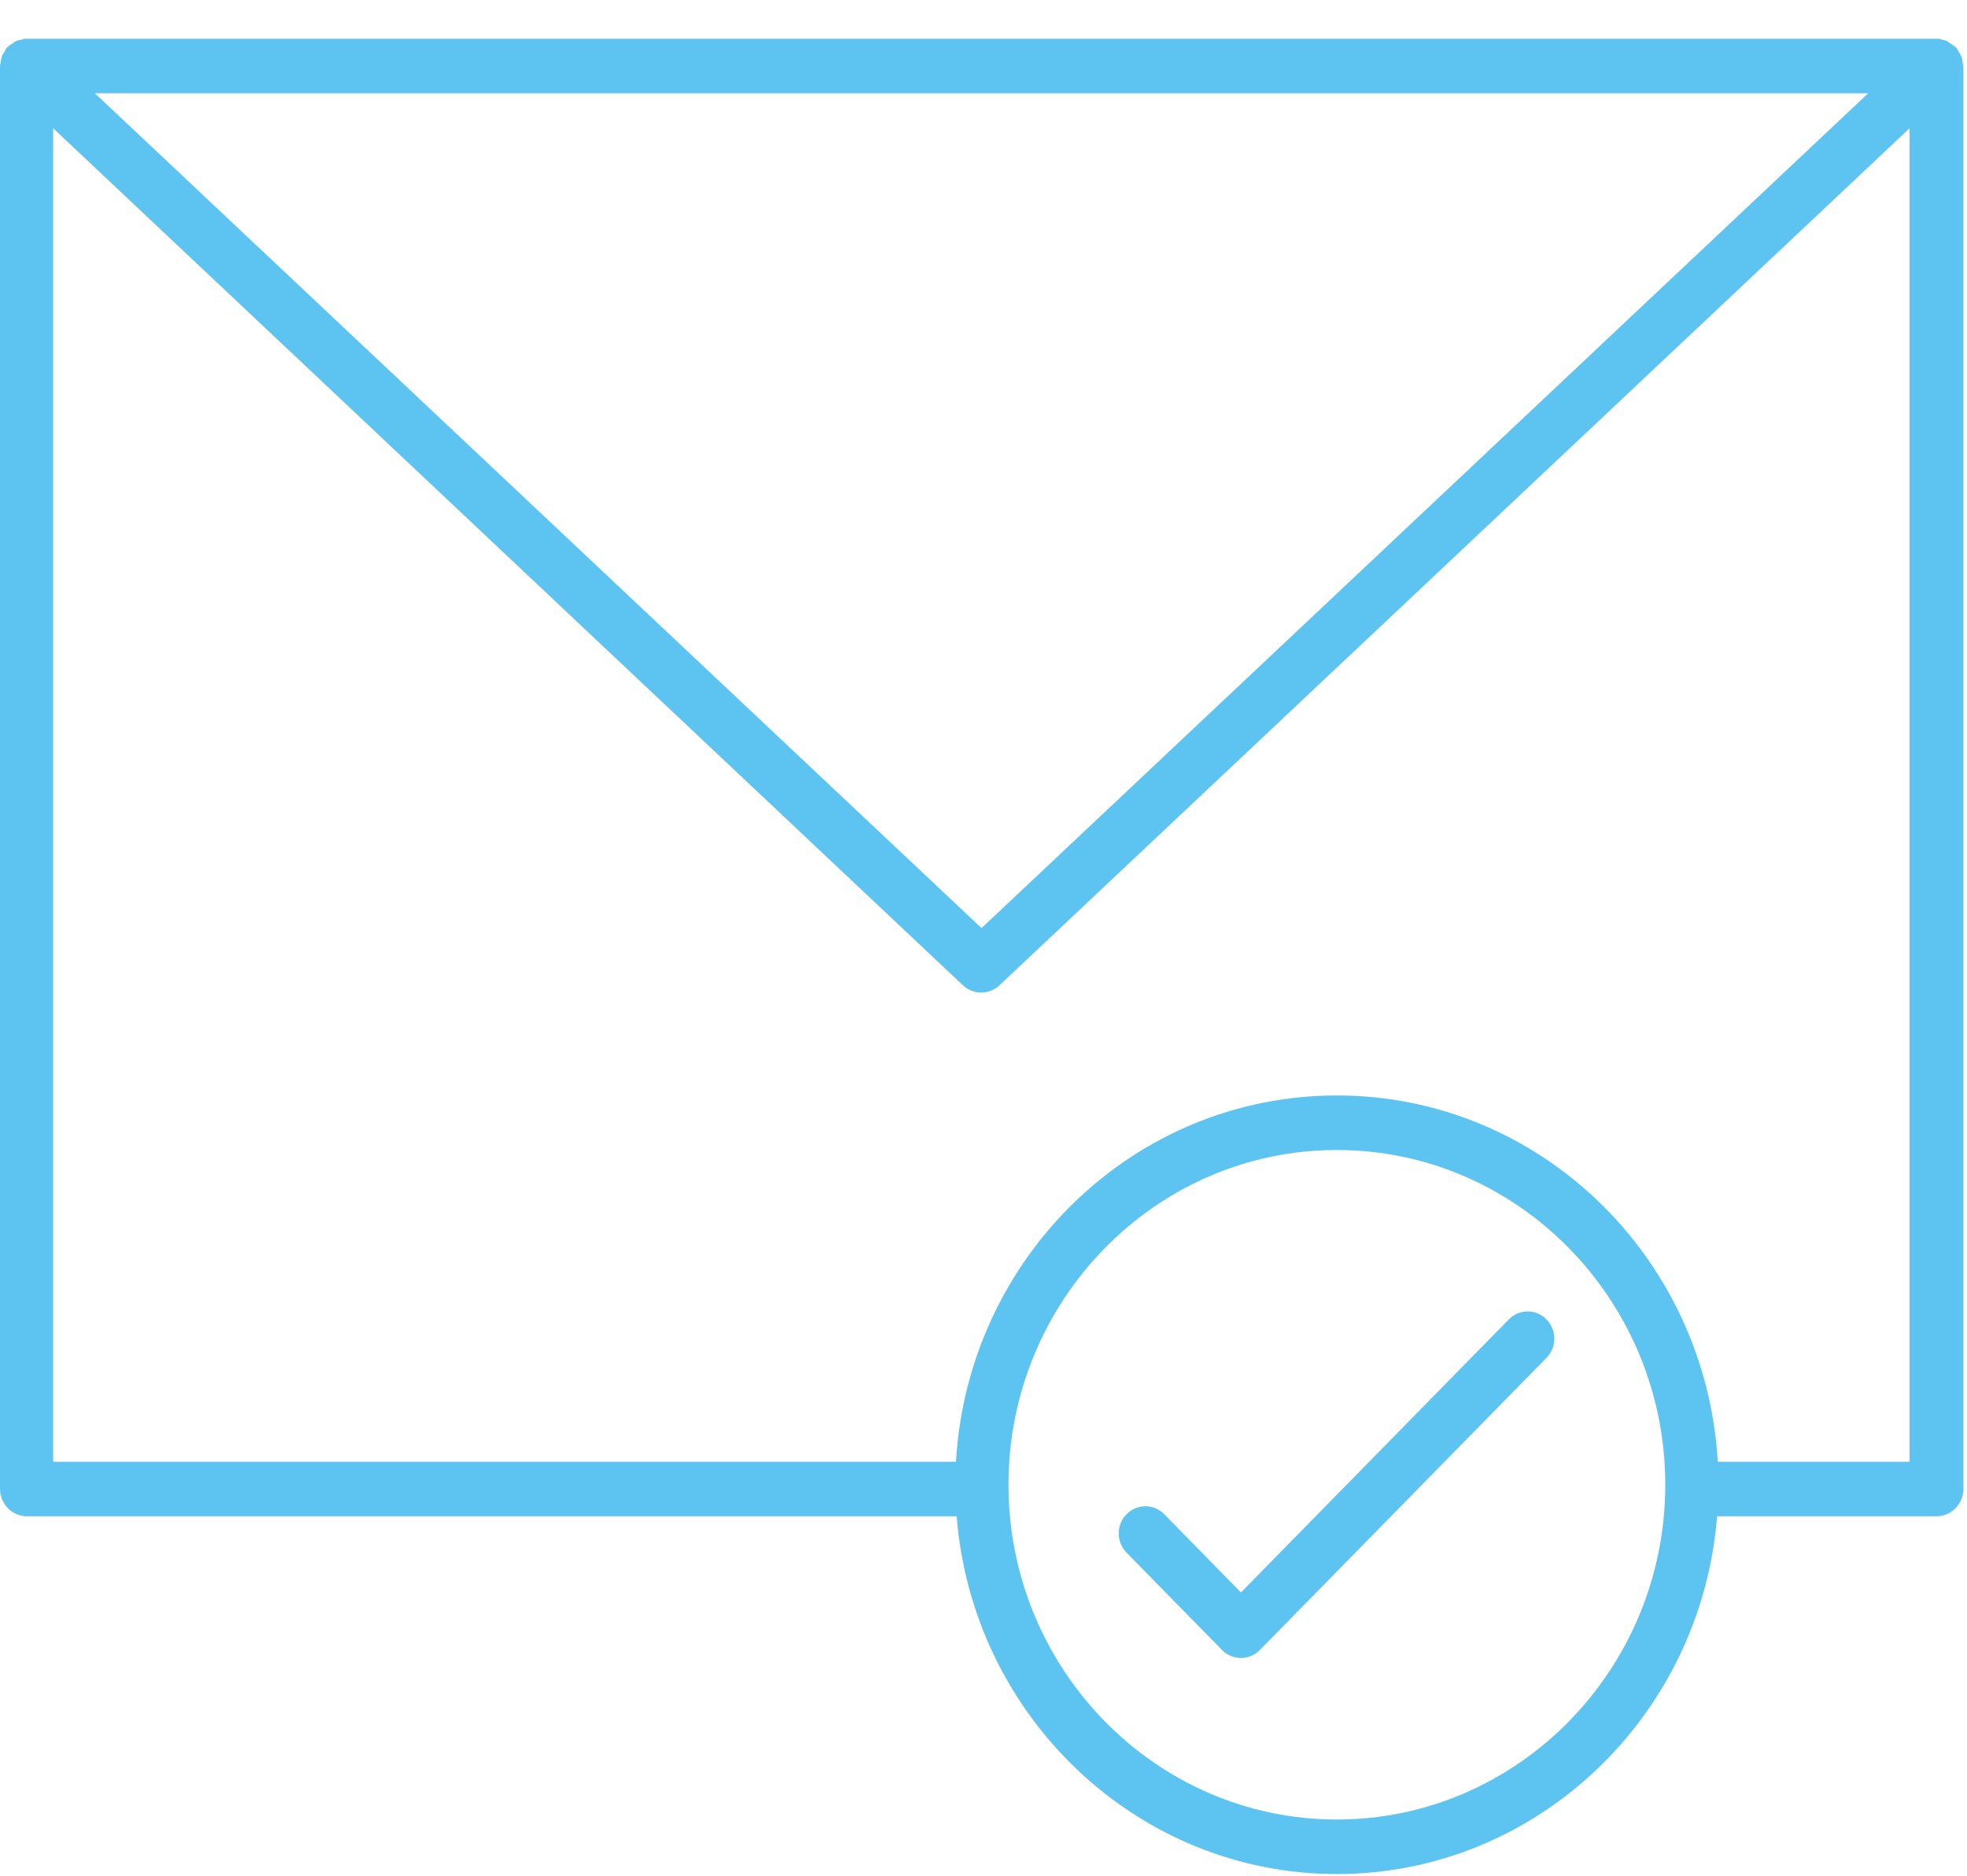<svg width="43" height="41" viewBox="0 0 43 41" fill="none" xmlns="http://www.w3.org/2000/svg">
<path d="M42.899 1.356C42.899 1.311 42.892 1.266 42.87 1.222C42.855 1.177 42.826 1.147 42.804 1.109C42.789 1.087 42.782 1.057 42.76 1.034C42.76 1.034 42.76 1.034 42.752 1.034C42.723 1.004 42.679 0.982 42.642 0.952C42.612 0.937 42.59 0.914 42.568 0.899C42.539 0.884 42.51 0.884 42.487 0.877C42.443 0.862 42.399 0.847 42.348 0.847C42.348 0.847 42.348 0.847 42.333 0.847H0.581C0.581 0.847 0.574 0.847 0.566 0.847C0.522 0.847 0.478 0.862 0.434 0.877C0.405 0.884 0.375 0.884 0.346 0.899C0.316 0.914 0.294 0.937 0.272 0.952C0.235 0.974 0.191 0.997 0.162 1.034C0.162 1.034 0.162 1.034 0.154 1.034C0.132 1.057 0.125 1.087 0.11 1.109C0.088 1.147 0.059 1.184 0.044 1.222C0.029 1.266 0.022 1.311 0.015 1.356C0.015 1.386 0 1.409 0 1.439V32.543C0 32.873 0.265 33.142 0.588 33.142H20.913C21.258 37.513 24.855 40.962 29.225 40.962C33.594 40.962 37.191 37.513 37.537 33.142H42.333C42.657 33.142 42.921 32.873 42.921 32.543V1.446C42.921 1.446 42.907 1.394 42.907 1.364L42.899 1.356ZM40.84 2.039L21.457 20.286L2.074 2.039H40.832H40.84ZM29.225 39.77C25.267 39.77 22.046 36.486 22.046 32.453C22.046 28.42 25.267 25.136 29.225 25.136C33.182 25.136 36.404 28.42 36.404 32.453C36.404 36.486 33.182 39.77 29.225 39.77ZM41.752 31.951H37.552C37.294 27.49 33.668 23.944 29.225 23.944C24.782 23.944 21.155 27.49 20.898 31.951H1.162V2.803L21.052 21.538C21.163 21.643 21.31 21.695 21.45 21.695C21.589 21.695 21.737 21.643 21.847 21.538L41.745 2.803V31.951H41.752Z" fill="#5DC4F1"/>
<path d="M32.984 28.839L27.128 34.807L25.451 33.097C25.223 32.865 24.855 32.865 24.627 33.097C24.399 33.33 24.399 33.705 24.627 33.937L26.716 36.066C26.827 36.179 26.974 36.239 27.128 36.239C27.283 36.239 27.43 36.179 27.54 36.066L33.807 29.679C34.036 29.447 34.036 29.072 33.807 28.839C33.58 28.607 33.212 28.607 32.984 28.839Z" fill="#5DC4F1"/>
</svg>
